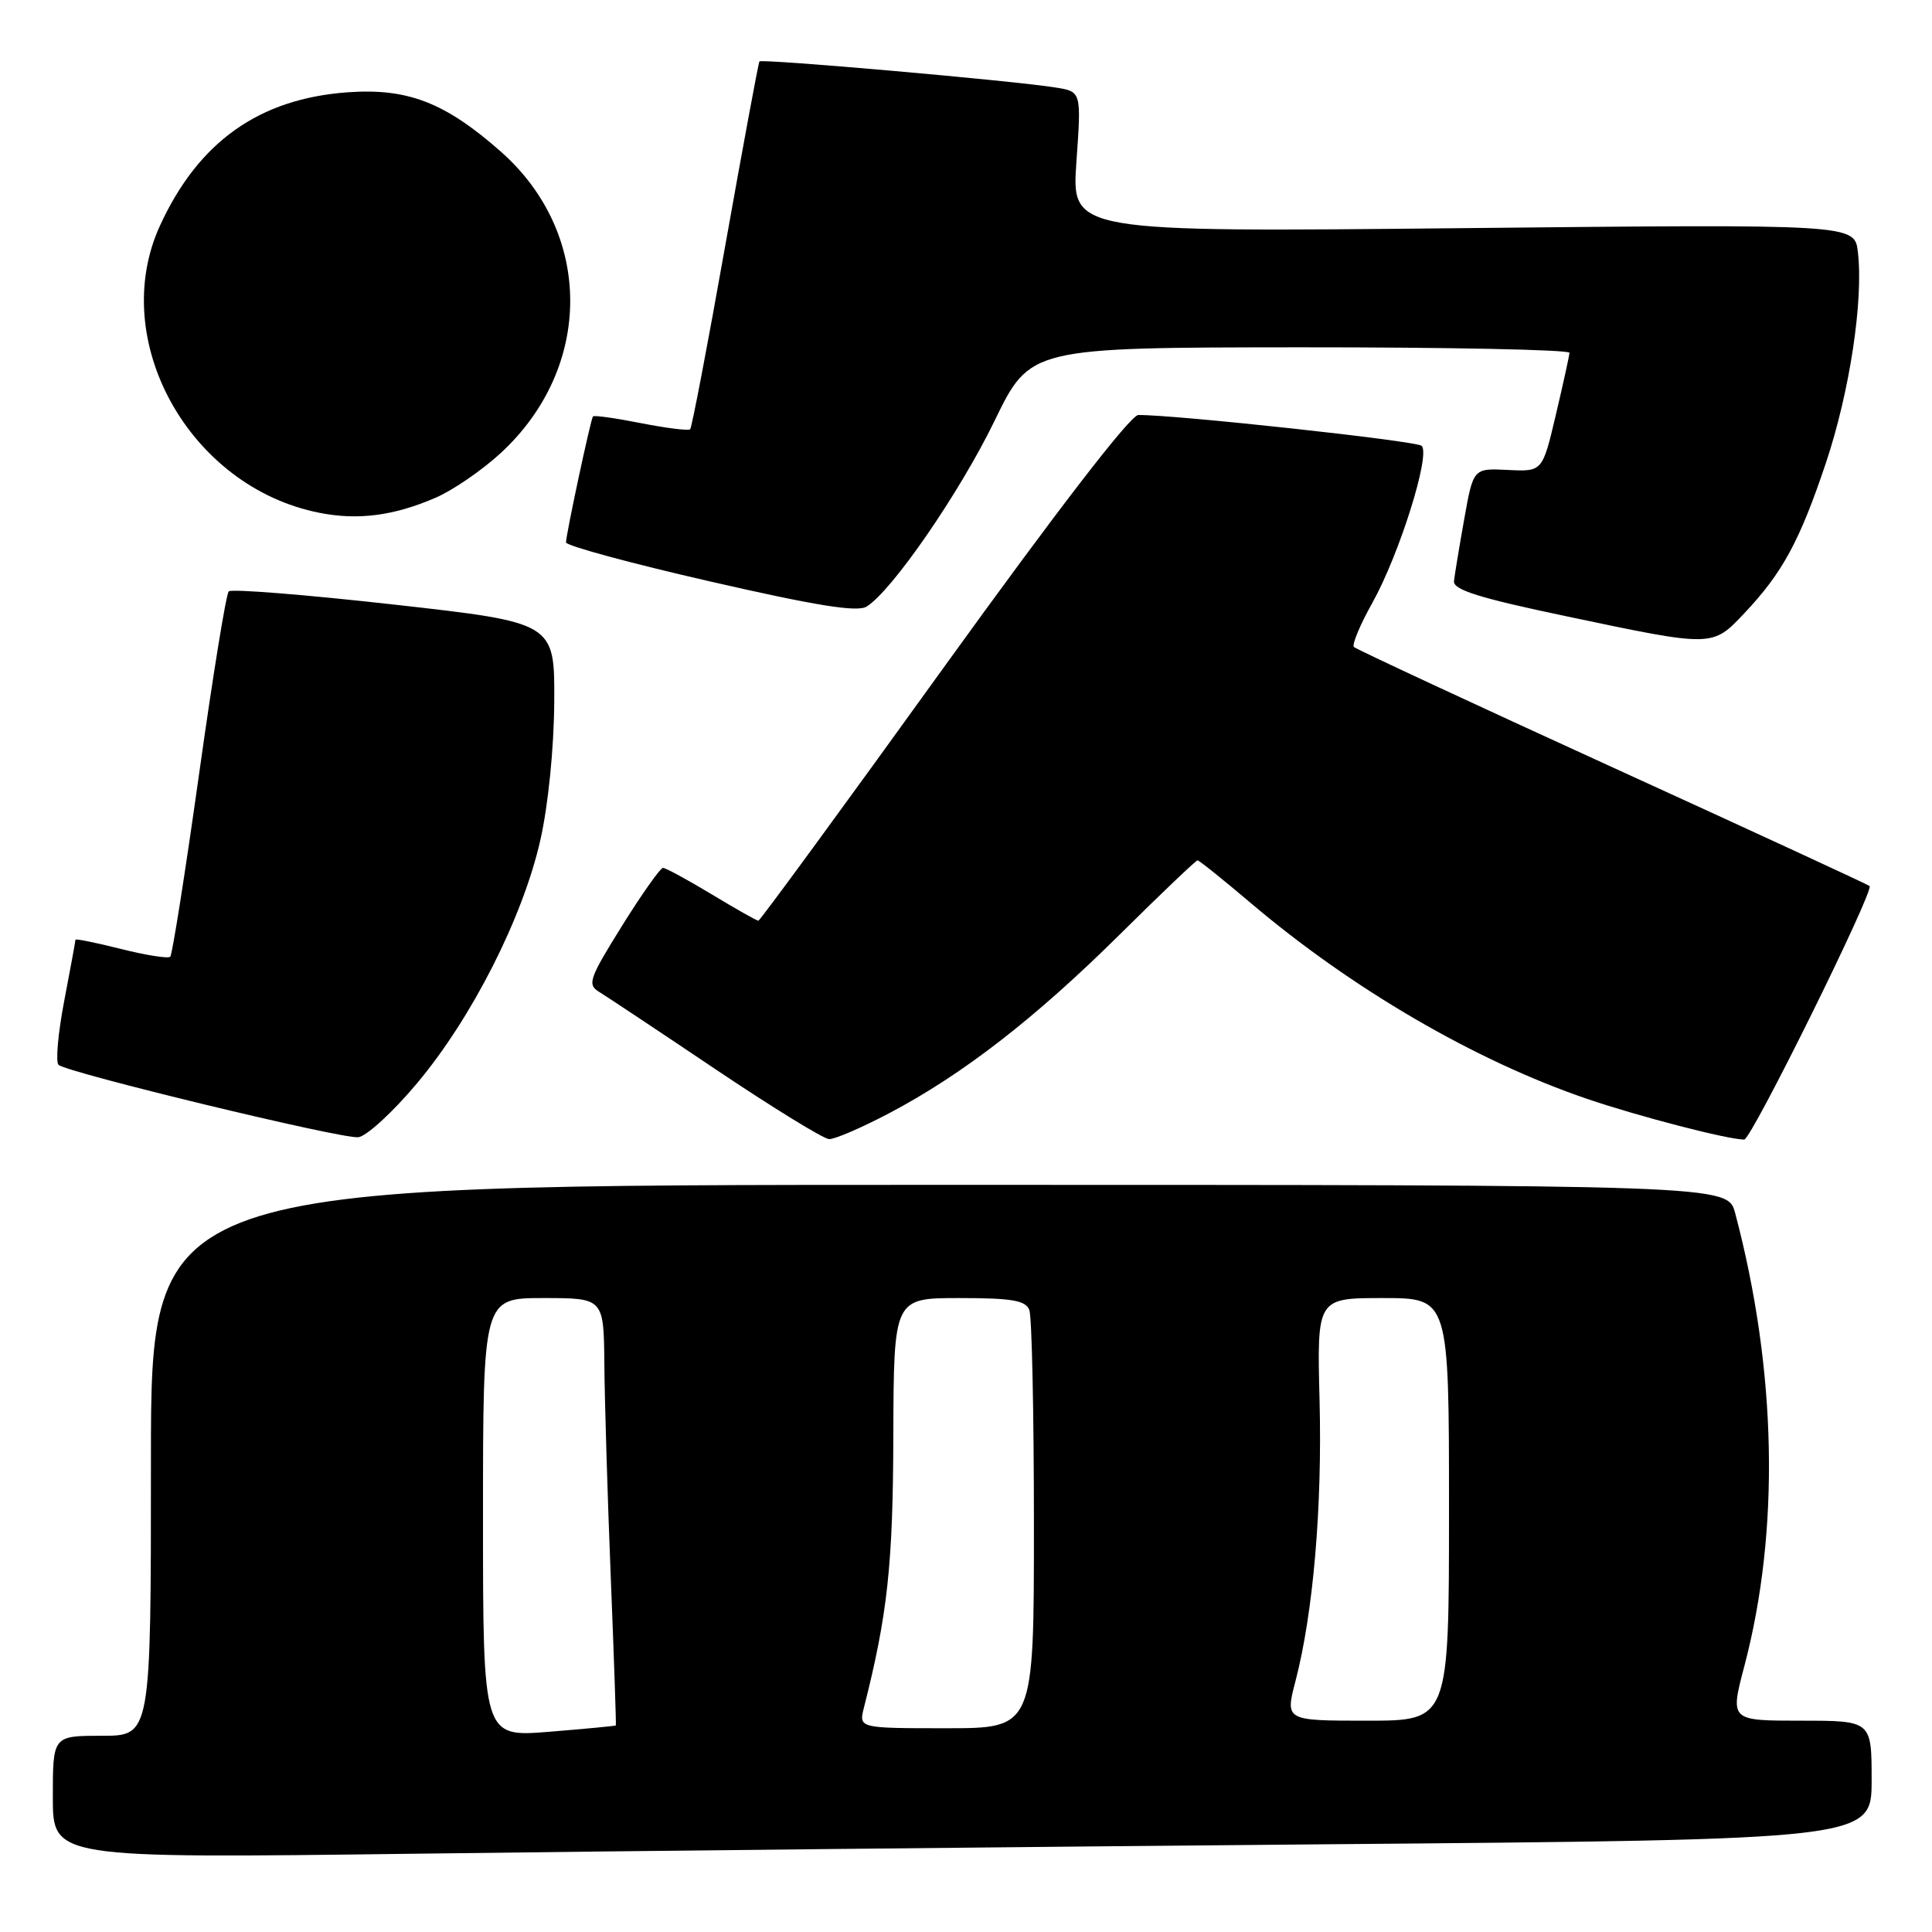<?xml version="1.0" encoding="UTF-8" standalone="no"?>
<!DOCTYPE svg PUBLIC "-//W3C//DTD SVG 1.1//EN" "http://www.w3.org/Graphics/SVG/1.1/DTD/svg11.dtd" >
<svg xmlns="http://www.w3.org/2000/svg" xmlns:xlink="http://www.w3.org/1999/xlink" version="1.1" viewBox="0 0 256 256">
 <g >
 <path fill="currentColor"
d=" M 175.25 244.38 C 248.00 243.76 248.00 243.76 248.00 235.88 C 248.00 228.00 248.00 228.00 238.61 228.00 C 229.23 228.00 229.23 228.00 231.14 220.75 C 235.87 202.80 235.44 181.59 229.92 160.75 C 228.92 157.00 228.92 157.00 124.46 157.00 C 20.00 157.00 20.00 157.00 20.00 193.50 C 20.00 230.00 20.00 230.00 13.50 230.00 C 7.00 230.00 7.00 230.00 7.00 238.12 C 7.00 246.24 7.00 246.24 54.75 245.63 C 81.01 245.29 135.24 244.73 175.25 244.38 Z  M 55.26 143.54 C 62.54 134.86 69.29 121.55 71.60 111.31 C 72.64 106.71 73.40 99.19 73.44 93.00 C 73.50 82.50 73.50 82.50 52.22 80.11 C 40.52 78.80 30.66 78.01 30.31 78.36 C 29.96 78.70 28.19 89.63 26.37 102.63 C 24.54 115.64 22.83 126.50 22.56 126.77 C 22.29 127.04 19.35 126.58 16.03 125.74 C 12.72 124.91 10.00 124.36 10.00 124.52 C 10.00 124.69 9.33 128.33 8.51 132.62 C 7.69 136.91 7.35 140.72 7.76 141.10 C 8.89 142.13 45.22 150.92 47.46 150.69 C 48.54 150.59 52.05 147.37 55.26 143.54 Z  M 117.85 147.49 C 127.57 142.37 137.20 134.90 148.40 123.80 C 153.84 118.41 158.47 114.00 158.68 114.00 C 158.89 114.00 162.04 116.53 165.69 119.62 C 179.14 131.04 195.49 140.56 210.31 145.61 C 217.12 147.93 228.96 151.00 231.12 151.00 C 232.06 151.00 248.36 118.03 247.73 117.40 C 247.56 117.23 232.24 110.15 213.68 101.68 C 195.11 93.20 179.69 86.02 179.40 85.73 C 179.11 85.44 180.21 82.79 181.86 79.85 C 185.43 73.44 189.60 60.16 188.37 59.07 C 187.63 58.42 155.78 54.95 150.83 54.99 C 149.79 55.00 140.06 67.63 125.01 88.50 C 111.74 106.93 100.70 122.00 100.49 122.00 C 100.27 122.00 97.49 120.43 94.30 118.50 C 91.11 116.58 88.21 115.00 87.85 115.00 C 87.50 115.00 85.05 118.46 82.42 122.68 C 78.06 129.68 77.79 130.46 79.39 131.43 C 80.35 132.02 87.30 136.63 94.82 141.69 C 102.34 146.74 109.11 150.90 109.85 150.94 C 110.60 150.97 114.20 149.42 117.85 147.49 Z  M 231.14 81.25 C 236.18 75.92 238.46 71.72 241.94 61.35 C 245.09 51.93 246.93 39.83 246.18 33.40 C 245.75 29.70 245.75 29.70 193.86 30.23 C 141.98 30.76 141.98 30.76 142.63 21.45 C 143.29 12.14 143.29 12.14 139.89 11.60 C 134.30 10.69 100.90 7.76 100.63 8.14 C 100.49 8.34 98.46 19.30 96.11 32.49 C 93.77 45.69 91.67 56.66 91.45 56.88 C 91.24 57.10 88.30 56.73 84.93 56.07 C 81.56 55.40 78.70 55.00 78.57 55.18 C 78.26 55.60 75.00 70.82 75.00 71.87 C 75.00 72.31 83.58 74.64 94.07 77.04 C 108.12 80.26 113.58 81.14 114.82 80.38 C 118.17 78.33 127.16 65.29 131.78 55.77 C 136.50 46.05 136.50 46.05 172.25 46.02 C 191.91 46.01 207.98 46.34 207.96 46.75 C 207.94 47.16 207.12 50.88 206.15 55.00 C 204.38 62.50 204.38 62.50 199.80 62.27 C 195.22 62.04 195.22 62.04 194.02 68.77 C 193.36 72.47 192.75 76.17 192.66 77.00 C 192.54 78.15 195.97 79.23 207.50 81.65 C 227.06 85.77 226.87 85.77 231.14 81.25 Z  M 57.68 65.97 C 59.97 64.99 63.87 62.32 66.34 60.04 C 78.63 48.71 78.63 30.89 66.33 20.06 C 58.96 13.57 54.01 11.66 46.07 12.23 C 34.36 13.07 26.31 18.77 21.21 29.87 C 14.24 45.03 25.06 64.55 42.33 67.95 C 47.42 68.96 52.16 68.35 57.68 65.97 Z  M 64.00 201.09 C 64.00 172.00 64.00 172.00 72.00 172.00 C 80.00 172.00 80.00 172.00 80.08 180.75 C 80.12 185.56 80.50 198.28 80.93 209.00 C 81.36 219.72 81.66 228.56 81.60 228.63 C 81.55 228.70 77.56 229.08 72.75 229.47 C 64.00 230.18 64.00 230.18 64.00 201.09 Z  M 114.48 226.25 C 117.61 213.93 118.33 207.27 118.37 190.25 C 118.43 172.00 118.43 172.00 127.11 172.00 C 134.10 172.00 135.90 172.31 136.39 173.58 C 136.73 174.45 137.00 187.28 137.00 202.08 C 137.00 229.00 137.00 229.00 125.39 229.00 C 113.78 229.00 113.78 229.00 114.48 226.25 Z  M 171.66 222.75 C 174.01 213.73 175.21 199.71 174.85 185.59 C 174.50 172.00 174.50 172.00 183.25 172.00 C 192.00 172.00 192.00 172.00 192.00 200.00 C 192.00 228.00 192.00 228.00 181.15 228.00 C 170.29 228.00 170.29 228.00 171.66 222.75 Z "/>
</g>
</svg>